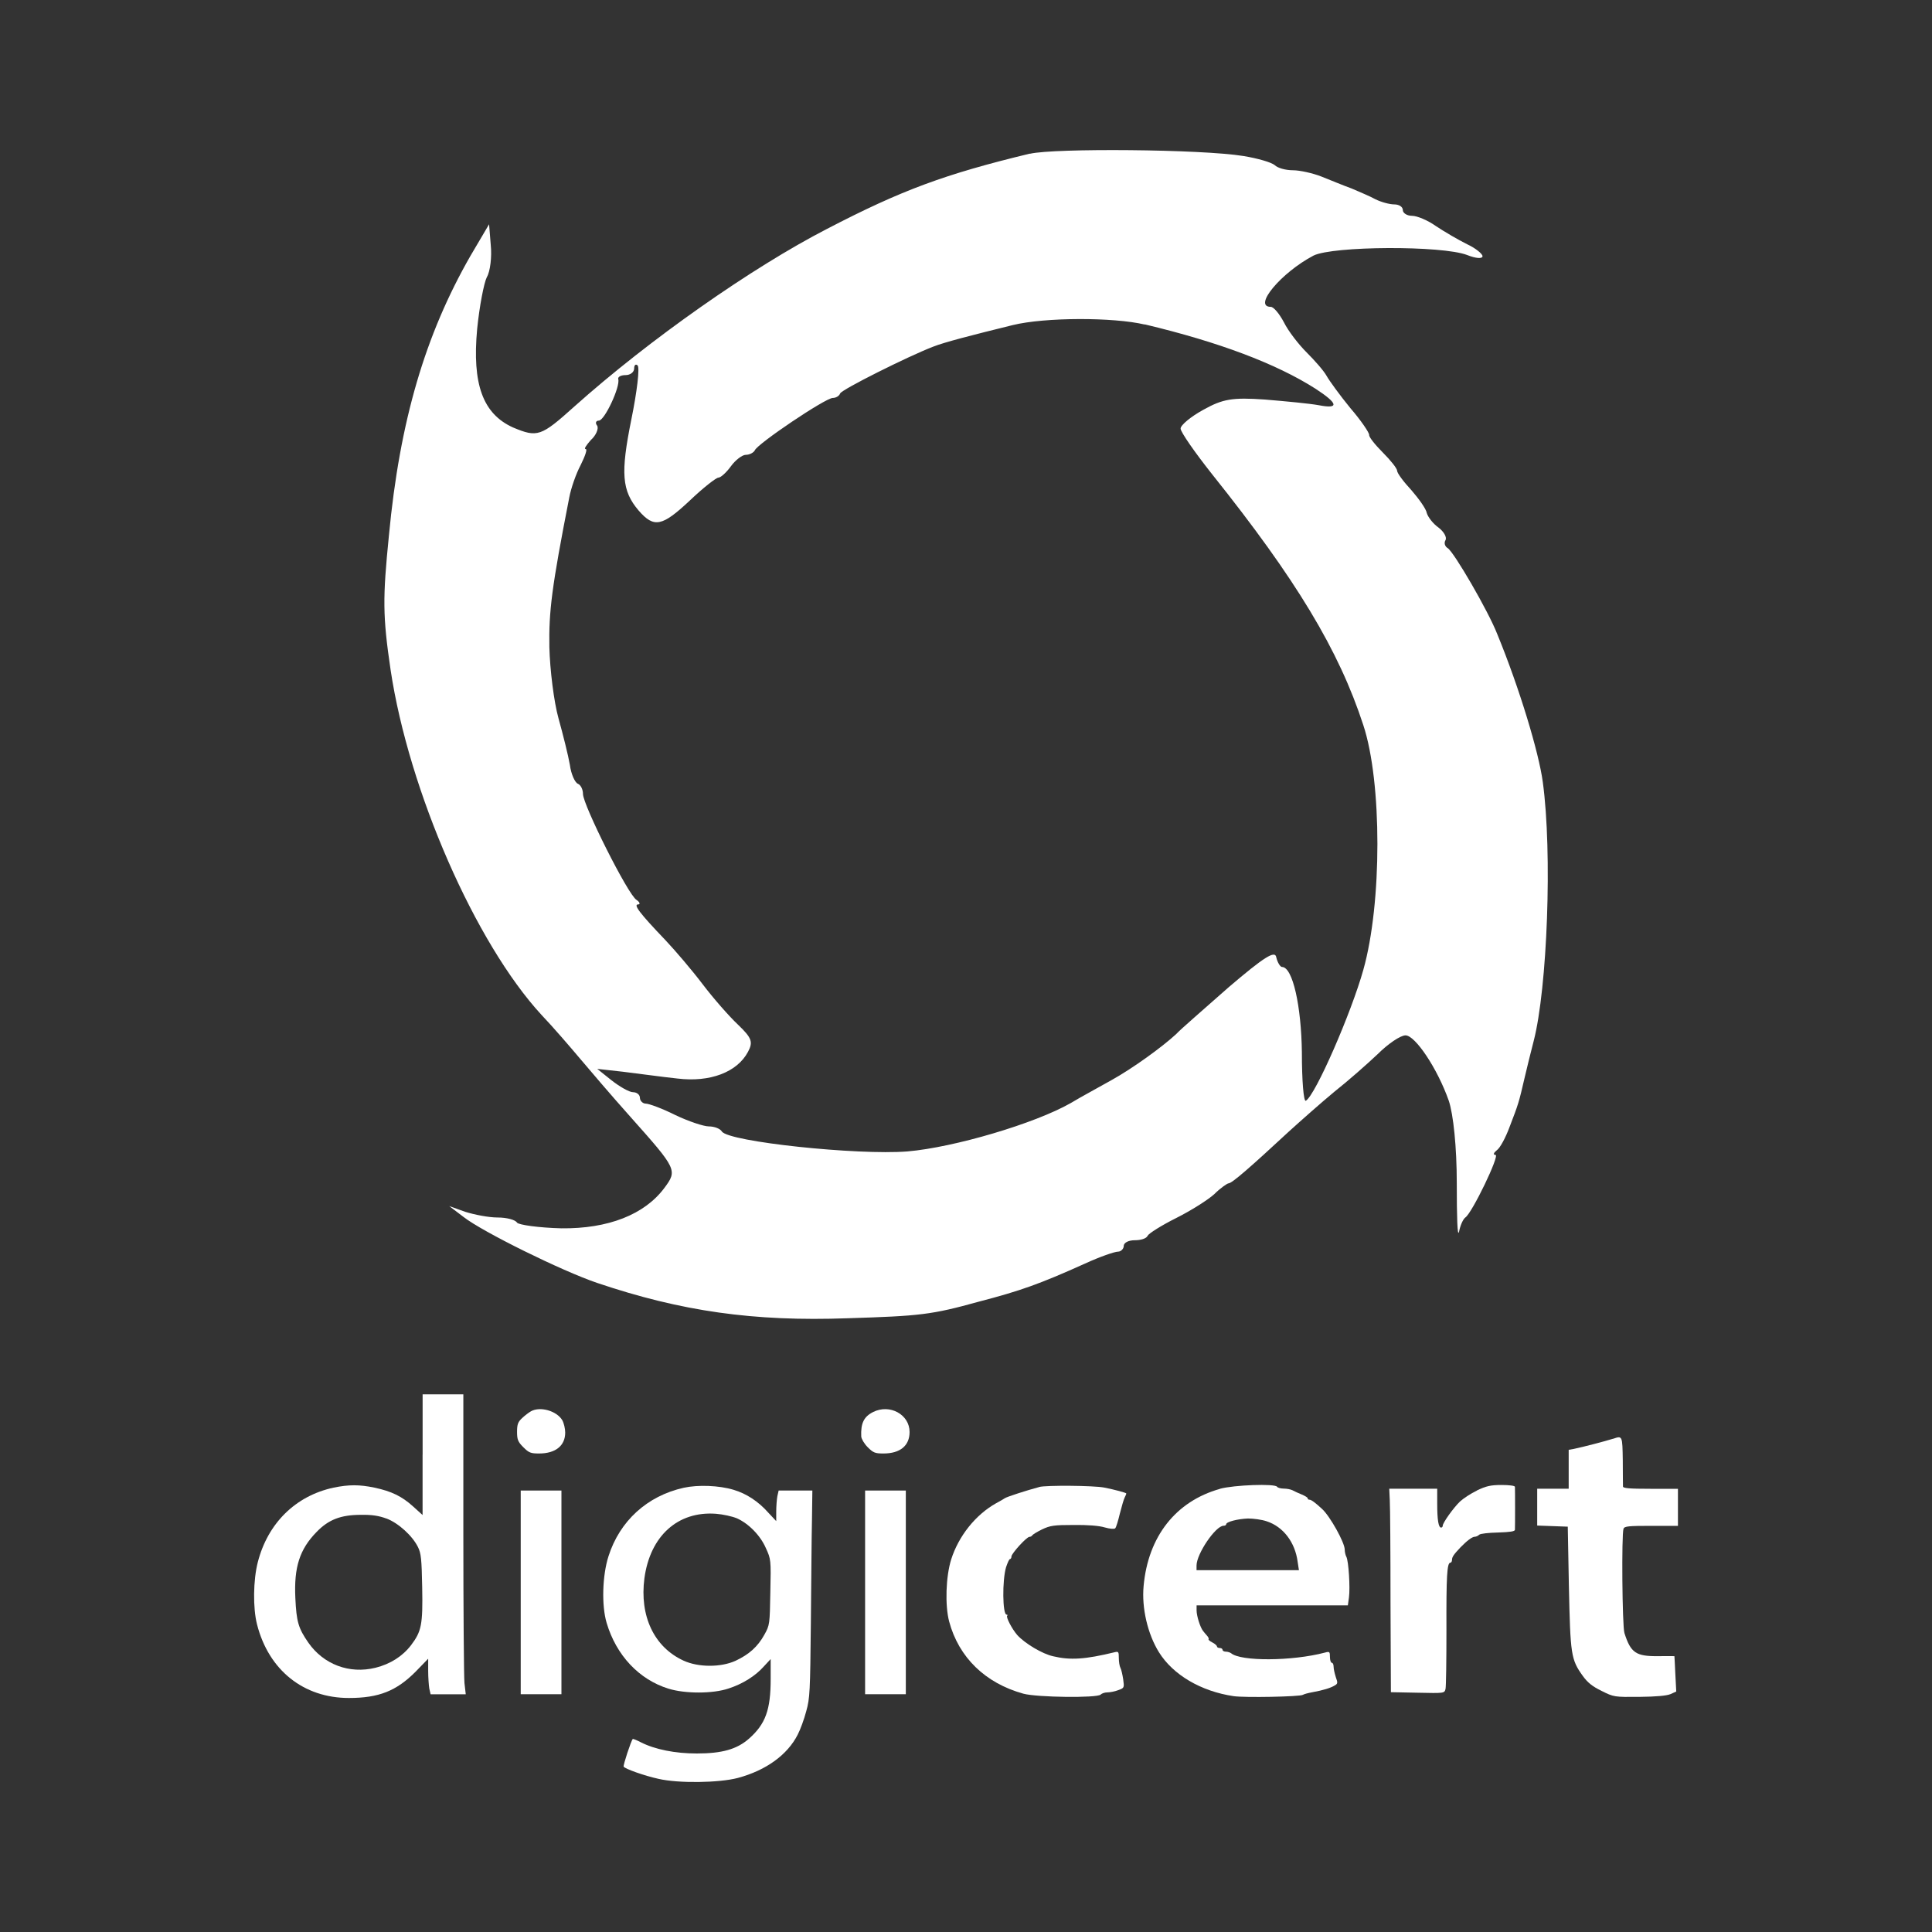 <?xml version="1.0" encoding="utf-8"?>
<!-- Generated by IcoMoon.io -->
<!DOCTYPE svg PUBLIC "-//W3C//DTD SVG 1.1//EN" "http://www.w3.org/Graphics/SVG/1.1/DTD/svg11.dtd">
<svg version="1.1" xmlns="http://www.w3.org/2000/svg" xmlns:xlink="http://www.w3.org/1999/xlink" width="40" height="40" viewBox="0 0 40 40">
<rect x="0" y="0" width="40" height="40" fill="#333333" stroke="none"/>
<path fill="rgb(255, 255, 255)" d="M8.749 30.117v1.25l-0.199-0.18c-0.23-0.207-0.441-0.311-0.797-0.387-0.314-0.065-0.529-0.065-0.847 0-0.786 0.169-1.361 0.736-1.568 1.541-0.096 0.368-0.104 0.958-0.015 1.296 0.242 0.943 0.962 1.518 1.901 1.518 0.621 0 0.985-0.146 1.384-0.548l0.257-0.265v0.249c0 0.134 0.012 0.303 0.023 0.368l0.027 0.119h0.728l-0.027-0.234c-0.012-0.13-0.023-1.53-0.023-3.105v-2.871h-0.843v1.25zM8.001 31.439c0.245 0.092 0.537 0.357 0.652 0.59 0.065 0.13 0.077 0.249 0.088 0.836 0.015 0.771-0.015 0.912-0.23 1.196-0.176 0.23-0.429 0.391-0.736 0.468-0.544 0.134-1.077-0.069-1.392-0.521-0.207-0.299-0.245-0.433-0.268-0.92-0.031-0.64 0.088-1.012 0.441-1.372 0.245-0.253 0.498-0.353 0.916-0.353 0.23-0.004 0.372 0.019 0.529 0.077z"></path>
<path fill="rgb(255, 255, 255)" d="M10.992 29.22c-0.042 0.023-0.123 0.084-0.18 0.138-0.088 0.081-0.107 0.13-0.107 0.287 0 0.161 0.019 0.207 0.13 0.318 0.115 0.115 0.153 0.13 0.326 0.13 0.341 0 0.541-0.161 0.541-0.433 0-0.081-0.027-0.196-0.061-0.257-0.115-0.192-0.456-0.291-0.648-0.184z"></path>
<path fill="rgb(255, 255, 255)" d="M18.076 29.235c-0.192 0.096-0.257 0.234-0.245 0.506 0.004 0.050 0.061 0.149 0.134 0.222 0.115 0.115 0.153 0.13 0.326 0.13 0.345 0 0.541-0.161 0.541-0.445 0-0.36-0.406-0.587-0.755-0.414z"></path>
<path fill="rgb(255, 255, 255)" d="M33.398 29.787c-0.172 0.054-0.613 0.169-0.813 0.211l-0.107 0.019v0.805h-0.652v0.763l0.633 0.023 0.023 1.227c0.031 1.43 0.042 1.522 0.291 1.867 0.1 0.138 0.199 0.215 0.387 0.307 0.253 0.127 0.265 0.127 0.778 0.123 0.353-0.004 0.564-0.023 0.648-0.057l0.119-0.054-0.019-0.364c-0.008-0.199-0.019-0.364-0.019-0.368-0.004 0-0.157-0.004-0.341 0-0.456 0.004-0.564-0.069-0.694-0.479-0.046-0.142-0.061-2.047-0.019-2.158 0.019-0.054 0.107-0.061 0.575-0.061h0.552v-0.767h-0.571c-0.433 0-0.571-0.011-0.567-0.050 0-0.023-0.004-0.265-0.004-0.537-0.008-0.518-0.008-0.514-0.199-0.449z"></path>
<path fill="rgb(255, 255, 255)" d="M14.154 30.803c-0.755 0.169-1.323 0.686-1.556 1.418-0.127 0.395-0.146 1.020-0.038 1.38 0.199 0.671 0.671 1.173 1.28 1.361 0.345 0.107 0.92 0.107 1.246-0.004 0.295-0.096 0.556-0.261 0.732-0.46l0.138-0.149v0.41c0 0.644-0.107 0.935-0.449 1.238-0.249 0.219-0.556 0.307-1.081 0.307-0.449 0-0.866-0.084-1.154-0.23-0.088-0.046-0.165-0.077-0.172-0.069-0.034 0.034-0.203 0.548-0.188 0.571 0.027 0.046 0.426 0.188 0.721 0.253 0.414 0.096 1.257 0.084 1.645-0.019 0.583-0.157 1.027-0.479 1.238-0.897 0.054-0.103 0.134-0.322 0.176-0.483 0.077-0.272 0.081-0.414 0.096-1.829 0.008-0.843 0.015-1.806 0.023-2.139l0.008-0.602h-0.698l-0.027 0.119c-0.012 0.065-0.023 0.211-0.023 0.318v0.196l-0.165-0.176c-0.207-0.234-0.456-0.395-0.717-0.472-0.303-0.092-0.74-0.107-1.035-0.042zM15.251 31.432c0.249 0.111 0.491 0.357 0.606 0.621 0.104 0.226 0.107 0.242 0.092 0.909-0.012 0.667-0.012 0.682-0.123 0.882-0.138 0.249-0.318 0.41-0.598 0.541-0.303 0.138-0.771 0.138-1.077-0.004-0.61-0.28-0.912-0.924-0.809-1.706 0.119-0.874 0.69-1.392 1.48-1.334 0.146 0.011 0.337 0.054 0.429 0.092z"></path>
<path fill="rgb(255, 255, 255)" d="M21.514 30.788c-0.261 0.069-0.671 0.203-0.709 0.23-0.019 0.015-0.1 0.061-0.18 0.104-0.426 0.238-0.778 0.679-0.932 1.165-0.111 0.353-0.13 0.951-0.042 1.284 0.199 0.744 0.748 1.277 1.537 1.495 0.284 0.077 1.526 0.092 1.599 0.019 0.027-0.027 0.088-0.046 0.142-0.046 0.050 0 0.153-0.019 0.222-0.046 0.127-0.046 0.127-0.050 0.104-0.222-0.015-0.096-0.038-0.203-0.057-0.238s-0.034-0.127-0.034-0.207c0-0.127-0.008-0.138-0.084-0.119-0.613 0.149-0.92 0.169-1.277 0.084-0.226-0.050-0.583-0.265-0.74-0.437-0.111-0.127-0.238-0.372-0.211-0.402 0.015-0.012 0.008-0.023-0.012-0.023-0.084 0-0.092-0.705-0.011-0.981 0.031-0.092 0.065-0.169 0.081-0.169s0.031-0.023 0.031-0.054c0-0.061 0.314-0.406 0.372-0.406 0.023 0 0.050-0.015 0.058-0.031s0.1-0.073 0.203-0.123c0.169-0.081 0.249-0.092 0.652-0.092 0.288-0.004 0.529 0.015 0.644 0.050 0.107 0.031 0.199 0.038 0.219 0.019s0.061-0.157 0.096-0.303c0.038-0.15 0.081-0.299 0.1-0.334 0.019-0.038 0.034-0.073 0.034-0.084 0-0.015-0.245-0.081-0.46-0.123-0.218-0.042-1.196-0.050-1.342-0.012z"></path>
<path fill="rgb(255, 255, 255)" d="M25.256 30.826c-0.912 0.257-1.487 0.985-1.579 2.013-0.042 0.452 0.084 0.993 0.318 1.369 0.291 0.468 0.87 0.809 1.545 0.909 0.23 0.034 1.369 0.012 1.434-0.027 0.023-0.015 0.107-0.038 0.196-0.054 0.23-0.042 0.376-0.088 0.46-0.138 0.069-0.038 0.069-0.057 0.027-0.173-0.023-0.073-0.046-0.169-0.046-0.215s-0.015-0.084-0.038-0.084c-0.019 0-0.038-0.054-0.038-0.119 0-0.111-0.008-0.119-0.104-0.092-0.682 0.18-1.748 0.184-1.944 0.012-0.023-0.015-0.069-0.031-0.107-0.031s-0.069-0.019-0.069-0.038c0-0.023-0.027-0.038-0.058-0.038s-0.057-0.015-0.057-0.031c0-0.019-0.042-0.057-0.096-0.084s-0.088-0.057-0.077-0.069c0.008-0.008-0.004-0.038-0.031-0.069-0.027-0.027-0.061-0.073-0.084-0.1-0.061-0.077-0.134-0.314-0.134-0.426v-0.104h3.132l0.023-0.165c0.027-0.203-0.008-0.755-0.054-0.84-0.019-0.034-0.034-0.104-0.034-0.15 0-0.146-0.307-0.694-0.468-0.84-0.149-0.138-0.226-0.192-0.261-0.192-0.023 0-0.038-0.012-0.038-0.031 0-0.015-0.058-0.050-0.123-0.077-0.069-0.027-0.157-0.069-0.192-0.088-0.038-0.019-0.119-0.034-0.18-0.034-0.065 0-0.127-0.019-0.138-0.038-0.042-0.069-0.893-0.038-1.185 0.042zM26.226 31.497c0.341 0.111 0.587 0.433 0.64 0.836l0.027 0.176h-2.12v-0.096c0-0.242 0.395-0.824 0.56-0.824 0.031 0 0.054-0.015 0.054-0.031 0-0.050 0.238-0.111 0.452-0.119 0.111 0 0.288 0.023 0.387 0.058z"></path>
<path fill="rgb(255, 255, 255)" d="M30.577 30.861c-0.127 0.061-0.284 0.165-0.349 0.226-0.134 0.127-0.357 0.441-0.357 0.498 0 0.023-0.015 0.042-0.034 0.042-0.054 0-0.081-0.153-0.081-0.491v-0.314h-0.993l0.011 0.238c0.008 0.134 0.015 1.081 0.015 2.108l0.008 1.867 0.556 0.011c0.548 0.012 0.552 0.012 0.575-0.077 0.012-0.050 0.019-0.602 0.019-1.227-0.004-1.108 0.012-1.388 0.081-1.388 0.019 0 0.034-0.027 0.034-0.057 0-0.061 0.034-0.111 0.176-0.261 0.134-0.138 0.242-0.219 0.295-0.219 0.027 0 0.069-0.019 0.092-0.042s0.199-0.042 0.391-0.046c0.249-0.008 0.349-0.023 0.349-0.057 0.004-0.058 0.004-0.84 0-0.889 0-0.023-0.119-0.038-0.276-0.038-0.23 0-0.322 0.023-0.514 0.115z"></path>
<path fill="rgb(255, 255, 255)" d="M10.781 32.969v2.108h0.843v-4.217h-0.843v2.108z"></path>
<path fill="rgb(255, 255, 255)" d="M17.911 32.969v2.108h0.843v-4.217h-0.843v2.108z"></path>
<path fill="rgb(255, 255, 255)" d="M21.321 3.181c-1.756 0.424-2.652 0.754-4.195 1.556-1.556 0.801-3.689 2.298-5.232 3.677-0.695 0.625-0.766 0.648-1.273 0.436-0.625-0.283-0.848-0.896-0.742-2.039 0.047-0.471 0.141-0.955 0.2-1.072 0.071-0.118 0.106-0.424 0.082-0.66l-0.035-0.436-0.389 0.66c-0.931 1.626-1.461 3.406-1.685 5.786-0.13 1.296-0.13 1.662 0.035 2.781 0.377 2.51 1.756 5.657 3.123 7.141 0.247 0.259 0.601 0.672 0.79 0.896s0.66 0.778 1.061 1.226c0.955 1.072 0.966 1.096 0.695 1.461-0.412 0.554-1.167 0.848-2.133 0.837-0.471-0.012-0.884-0.071-0.919-0.118-0.035-0.059-0.212-0.106-0.401-0.106s-0.483-0.059-0.672-0.118l-0.33-0.118 0.295 0.224c0.389 0.306 2.039 1.12 2.769 1.367 1.744 0.589 3.241 0.801 5.185 0.731 1.497-0.047 1.732-0.071 2.71-0.342 0.86-0.224 1.261-0.365 2.204-0.79 0.306-0.141 0.613-0.247 0.684-0.247 0.059 0 0.118-0.059 0.118-0.118 0-0.071 0.106-0.118 0.224-0.118 0.13 0 0.247-0.035 0.271-0.094 0.024-0.047 0.283-0.212 0.589-0.365s0.66-0.377 0.79-0.495c0.13-0.13 0.271-0.224 0.295-0.224 0.071 0 0.448-0.33 1.249-1.072 0.247-0.224 0.672-0.601 0.943-0.825 0.283-0.224 0.684-0.577 0.896-0.778 0.212-0.212 0.471-0.389 0.577-0.389 0.2 0 0.66 0.684 0.896 1.355 0.094 0.283 0.165 0.955 0.165 1.709 0 0.684 0.012 1.131 0.047 1.002 0.024-0.13 0.082-0.259 0.13-0.295 0.141-0.094 0.719-1.296 0.625-1.296-0.059 0-0.035-0.047 0.024-0.094 0.071-0.047 0.189-0.271 0.271-0.495 0.177-0.46 0.189-0.495 0.306-1.002 0.047-0.2 0.13-0.542 0.189-0.766 0.283-1.096 0.389-3.901 0.189-5.362-0.082-0.613-0.483-1.944-0.943-3.064-0.189-0.483-0.896-1.697-1.025-1.779-0.059-0.035-0.082-0.106-0.047-0.165s-0.035-0.177-0.141-0.259c-0.118-0.082-0.224-0.224-0.247-0.306-0.012-0.082-0.165-0.295-0.318-0.471-0.165-0.177-0.295-0.354-0.295-0.401s-0.13-0.212-0.295-0.377c-0.165-0.165-0.295-0.33-0.283-0.365 0-0.047-0.165-0.295-0.389-0.554-0.212-0.259-0.436-0.566-0.495-0.672s-0.247-0.318-0.412-0.483-0.377-0.436-0.471-0.625c-0.094-0.177-0.212-0.318-0.271-0.318-0.377 0 0.212-0.707 0.884-1.061 0.401-0.2 2.663-0.212 3.182-0.012 0.177 0.071 0.318 0.082 0.318 0.024 0-0.047-0.141-0.165-0.318-0.247-0.189-0.094-0.471-0.259-0.648-0.377-0.165-0.118-0.389-0.212-0.495-0.212s-0.189-0.059-0.189-0.118c0-0.071-0.082-0.118-0.177-0.118s-0.271-0.047-0.389-0.106c-0.106-0.059-0.33-0.153-0.495-0.224-0.165-0.059-0.448-0.177-0.625-0.247s-0.448-0.13-0.589-0.13c-0.153 0-0.318-0.047-0.377-0.106-0.071-0.059-0.354-0.141-0.648-0.189-0.872-0.142-3.912-0.165-4.419-0.047zM23.701 6.716c1.532 0.365 2.722 0.813 3.535 1.332 0.471 0.306 0.495 0.424 0.071 0.342-0.189-0.035-0.684-0.082-1.12-0.118-0.672-0.047-0.872-0.012-1.273 0.212-0.259 0.141-0.471 0.318-0.471 0.389s0.295 0.495 0.66 0.955c1.732 2.168 2.616 3.63 3.123 5.185 0.389 1.178 0.389 3.689 0 5.067-0.247 0.884-0.99 2.593-1.19 2.71-0.047 0.024-0.082-0.424-0.082-1.002-0.012-0.955-0.189-1.768-0.412-1.768-0.035 0-0.094-0.094-0.118-0.2-0.024-0.153-0.259 0-0.978 0.613-0.519 0.46-1.013 0.884-1.096 0.978-0.295 0.271-0.896 0.707-1.343 0.955-0.247 0.141-0.625 0.342-0.837 0.471-0.742 0.424-2.416 0.919-3.382 1.002-1.037 0.082-3.7-0.2-3.842-0.412-0.035-0.059-0.153-0.106-0.271-0.106-0.106 0-0.424-0.106-0.695-0.236-0.259-0.13-0.542-0.236-0.613-0.236-0.059 0-0.118-0.059-0.118-0.118 0-0.071-0.071-0.118-0.141-0.118-0.082 0-0.283-0.118-0.448-0.247l-0.295-0.236 0.53 0.059c0.295 0.035 0.801 0.106 1.131 0.141 0.672 0.082 1.237-0.13 1.461-0.554 0.106-0.2 0.082-0.283-0.2-0.554-0.189-0.177-0.519-0.554-0.742-0.848s-0.566-0.695-0.766-0.907c-0.542-0.566-0.672-0.742-0.566-0.742 0.047 0 0.035-0.047-0.035-0.094-0.177-0.106-1.108-1.968-1.108-2.192 0-0.094-0.047-0.189-0.106-0.212s-0.141-0.2-0.165-0.389c-0.035-0.2-0.141-0.625-0.236-0.966s-0.177-1.002-0.189-1.473c-0.012-0.742 0.047-1.237 0.412-3.099 0.035-0.189 0.141-0.495 0.236-0.672 0.094-0.189 0.141-0.33 0.106-0.33-0.047 0 0.012-0.082 0.106-0.189 0.106-0.094 0.165-0.236 0.13-0.295-0.047-0.059-0.024-0.106 0.035-0.106 0.118 0 0.448-0.707 0.401-0.86-0.012-0.047 0.059-0.082 0.153-0.082s0.177-0.059 0.177-0.141c0-0.071 0.035-0.094 0.071-0.059 0.047 0.047-0.012 0.542-0.13 1.12-0.224 1.108-0.2 1.473 0.153 1.886 0.318 0.365 0.483 0.33 1.061-0.212 0.271-0.259 0.542-0.471 0.589-0.471s0.165-0.106 0.259-0.236 0.236-0.236 0.306-0.236c0.082 0 0.165-0.047 0.189-0.094 0.047-0.13 1.461-1.084 1.614-1.084 0.059 0 0.13-0.035 0.153-0.094 0.035-0.082 1.402-0.766 1.921-0.966 0.236-0.094 0.79-0.236 1.65-0.448 0.672-0.165 2.086-0.165 2.734-0.012z"></path>
</svg>

